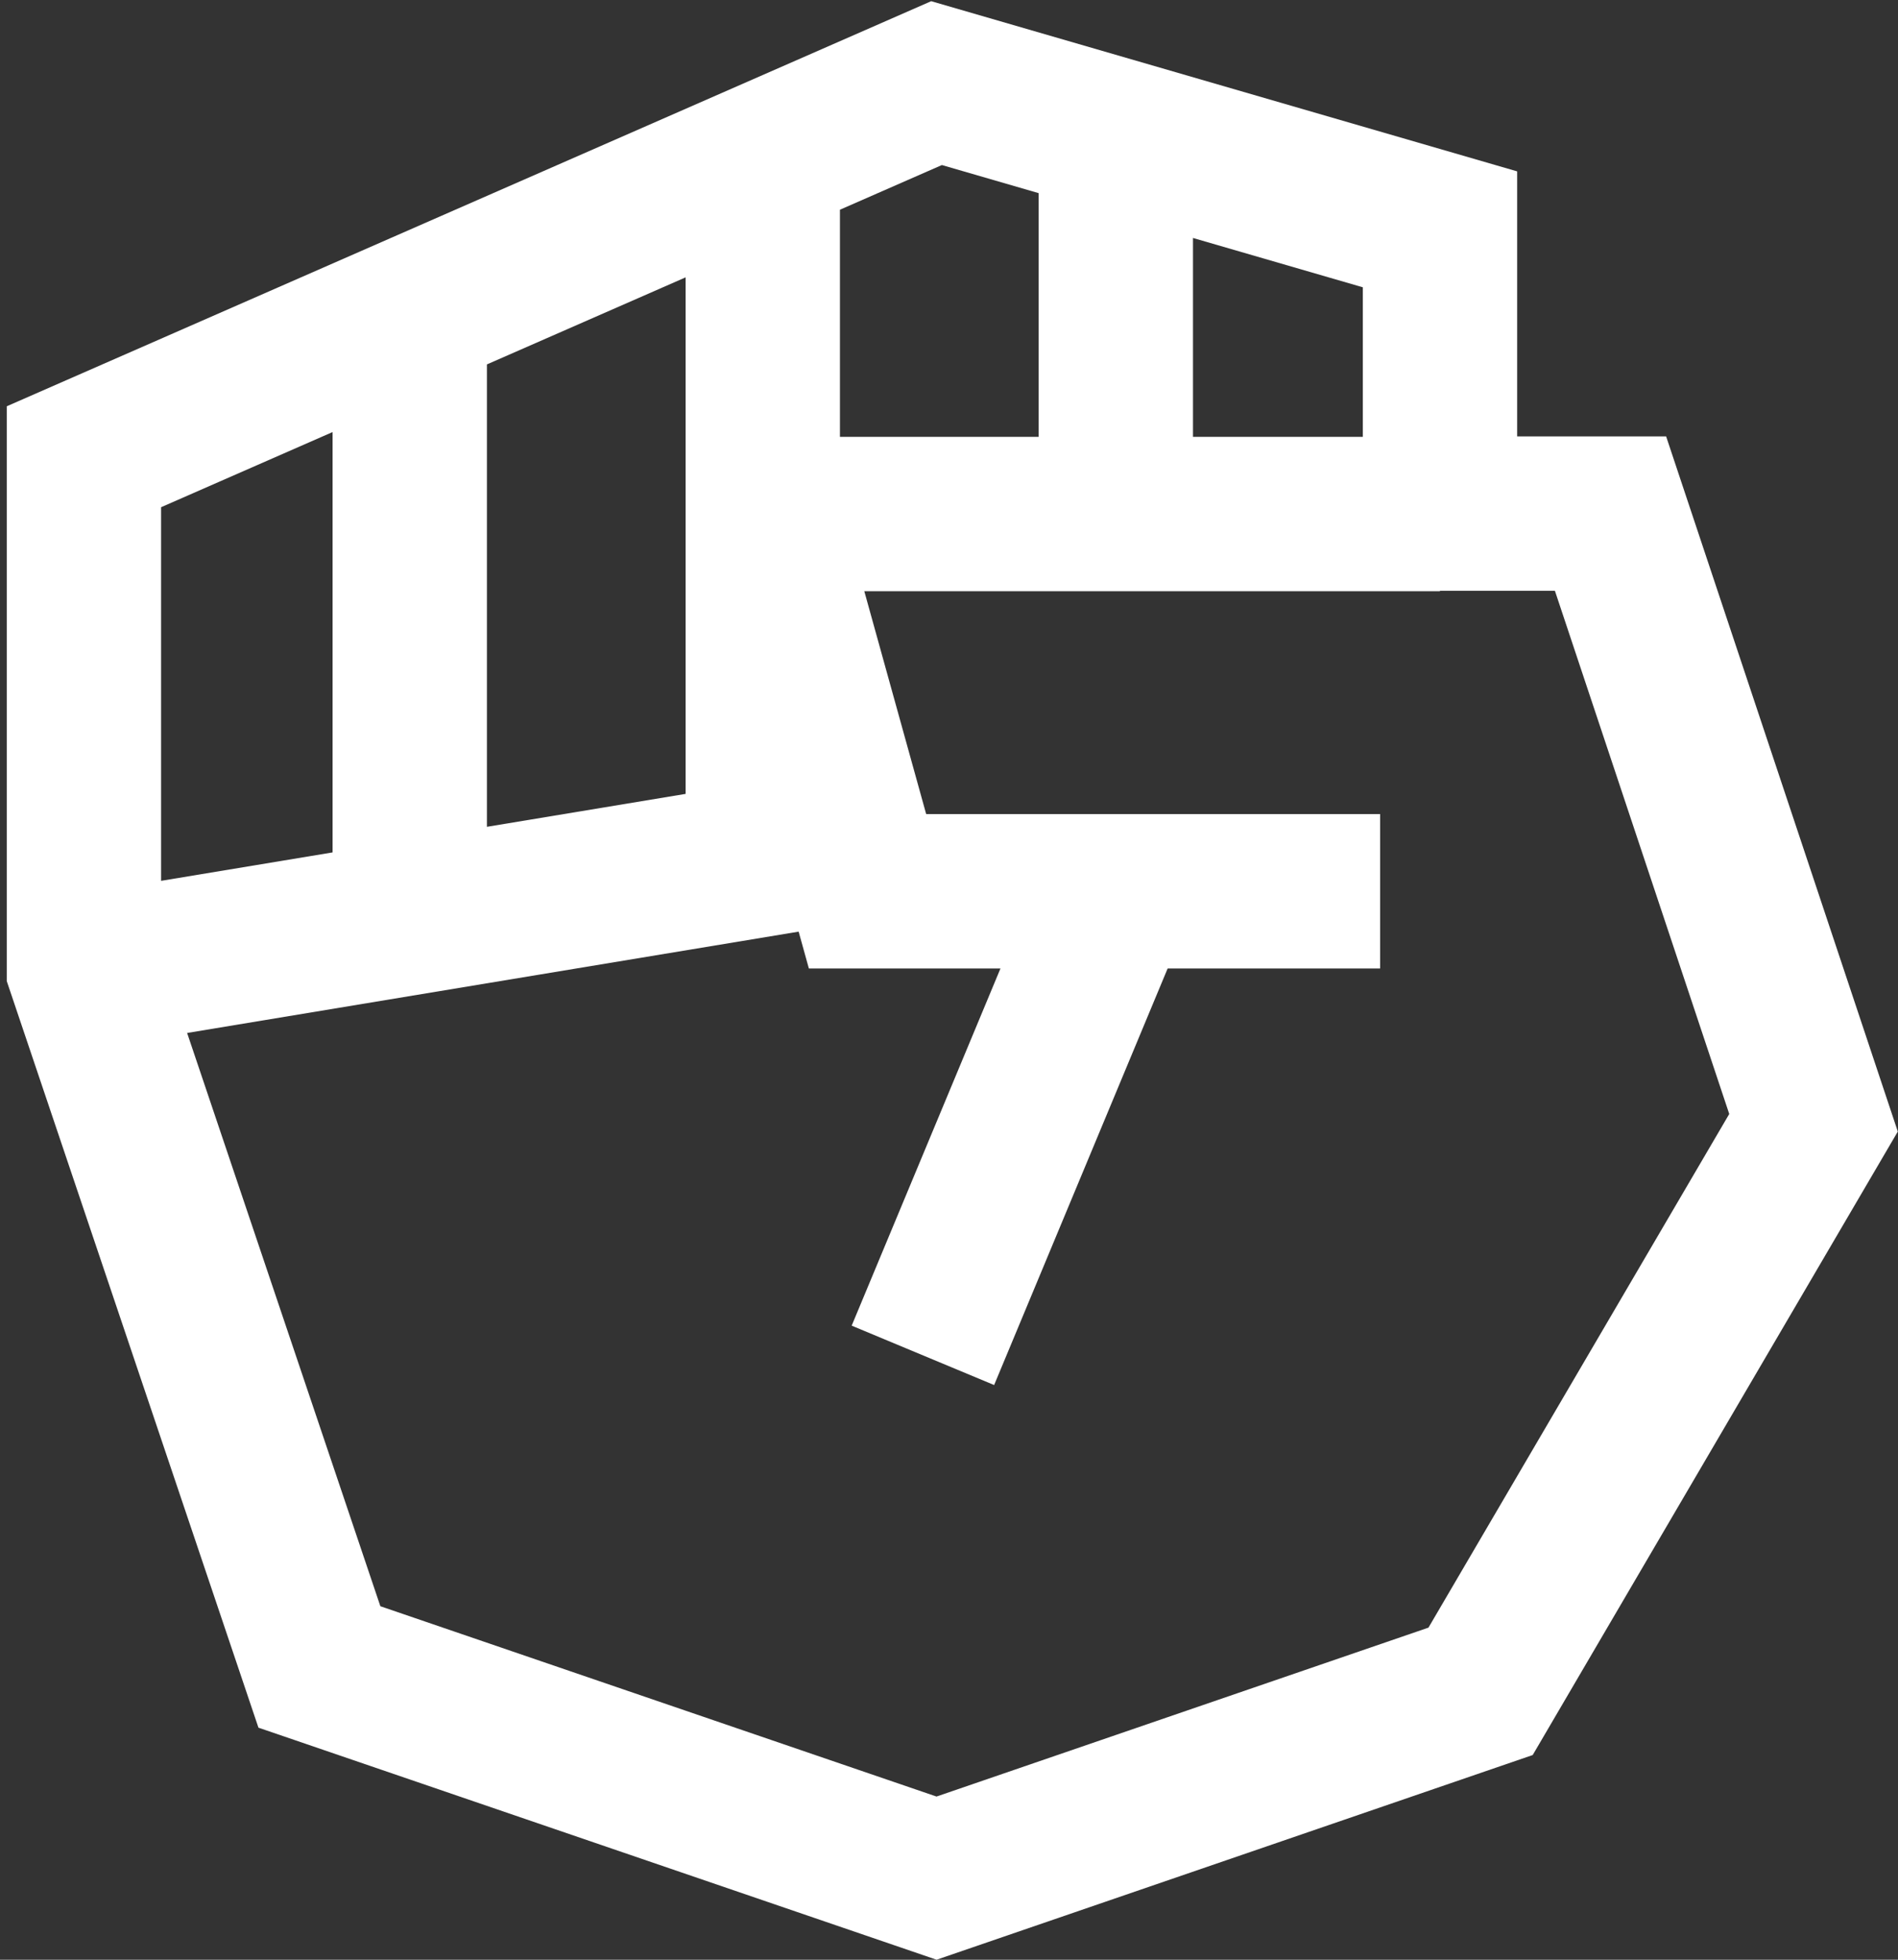<?xml version="1.0" encoding="utf-8"?>
<!-- Generator: Adobe Illustrator 24.1.3, SVG Export Plug-In . SVG Version: 6.00 Build 0)  -->
<svg version="1.1" id="Layer_1" xmlns="http://www.w3.org/2000/svg" xmlns:xlink="http://www.w3.org/1999/xlink" x="0px" y="0px"
	 viewBox="0 0 744 768" style="enable-background:new 0 0 744 768;" xml:space="preserve">
<rect x="0" y="0" width="744" height="768" fill="#333333" stroke="none"/>
<style type="text/css">
	.st0{fill:#FFFFFF;}
</style>
<path class="st0" d="M653.11,171.03h-58.4V67.16L365.02,0.47L2.65,159.22v225.27l98.66,292.57L367.13,768l233.68-80.22
	l143.11-244.33L653.11,171.03z M534.22,112.59v58.61h-66.58V93.26L534.22,112.59z M369.21,64.68l37.93,11.01v95.51h-77.89V82.19
	L369.21,64.68z M268.76,108.69v202.43l-77.89,12.9V142.81L268.76,108.69z M130.37,169.32v164.73l-67.22,11.14V198.77L130.37,169.32z
	 M559.95,637.85l-192.85,66.2l-218-74.58L73.35,404.81l239.71-39.71l4.01,14.43h75.11l-58.33,139.98l55.84,23.27l68.02-163.25h83.28
	v-60.5H363.05L338.8,231.7h225.64v-0.17h45.07l68.34,205.03L559.95,637.85z"/>
</svg>
